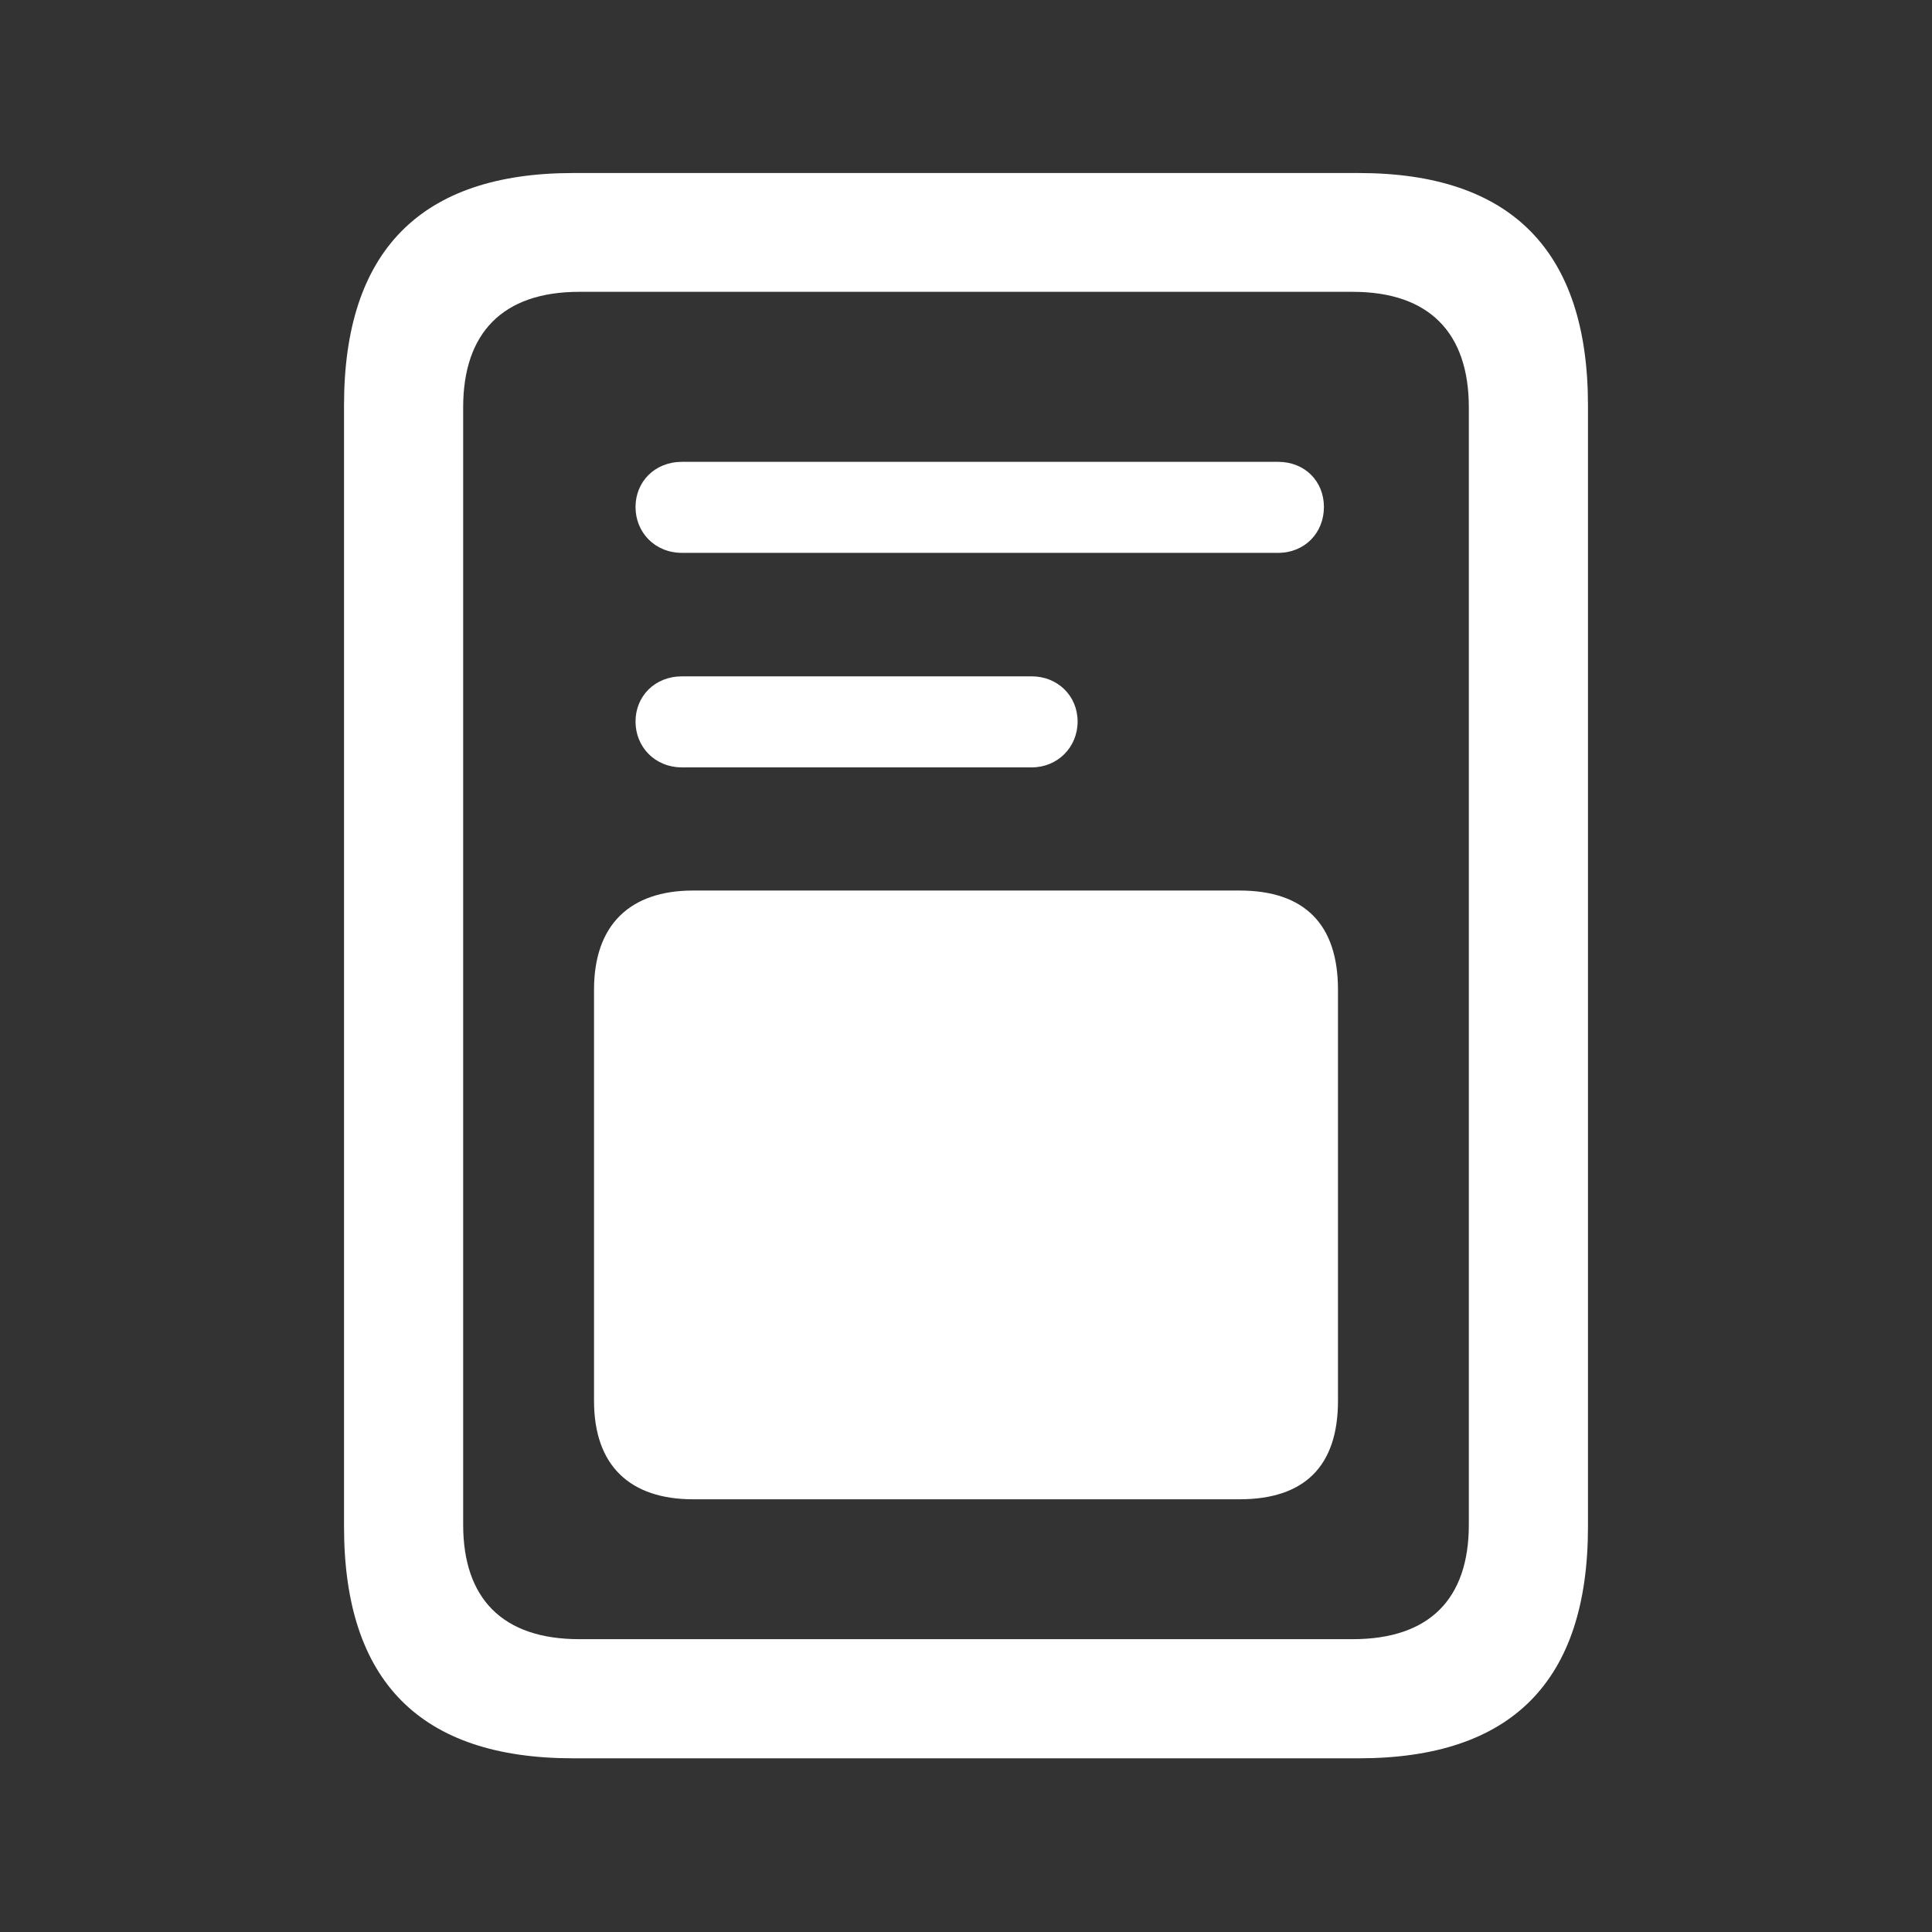 <?xml version="1.0" encoding="UTF-8"?>
<svg id="Layer_2" data-name="Layer 2" xmlns="http://www.w3.org/2000/svg" viewBox="0 0 57.73 57.73">
  <rect x="0" y="0" width="57.73" height="57.73" fill="#333333" stroke="none"/>
  <defs>
    <style>
      .cls-1 {
        fill: #fff;
      }

      .cls-2 {
        opacity: 0;
      }
    </style>
  </defs>
  <rect class="cls-2" x="10.28" y="5.17" width="37.16" height="47.39"/>
  <path class="cls-1" d="m20.38,16.52h17.81c.8,0,1.37-.6,1.37-1.37s-.57-1.35-1.37-1.35h-17.81c-.82,0-1.39.6-1.39,1.35s.57,1.37,1.39,1.37Zm0,6.41h10.45c.77,0,1.37-.6,1.37-1.37s-.6-1.35-1.37-1.35h-10.45c-.82,0-1.39.6-1.39,1.35s.57,1.37,1.39,1.37Zm.33,21.87h16.33c1.94,0,2.94-.99,2.94-2.94v-12.29c0-1.94-.99-2.96-2.94-2.96h-16.33c-1.88,0-2.96,1.02-2.96,2.96v12.29c0,1.94,1.08,2.94,2.96,2.94Zm-10.43.82c0,4.62,2.28,6.92,6.85,6.92h23.47c4.57,0,6.85-2.3,6.85-6.92V12.11c0-4.6-2.28-6.94-6.85-6.94h-23.47c-4.57,0-6.85,2.34-6.85,6.94v33.52Zm3.56-.07V12.17c0-2.21,1.17-3.45,3.47-3.45h23.11c2.3,0,3.47,1.24,3.47,3.45v33.39c0,2.21-1.17,3.42-3.47,3.42h-23.11c-2.3,0-3.47-1.22-3.47-3.42Z"/>
</svg>